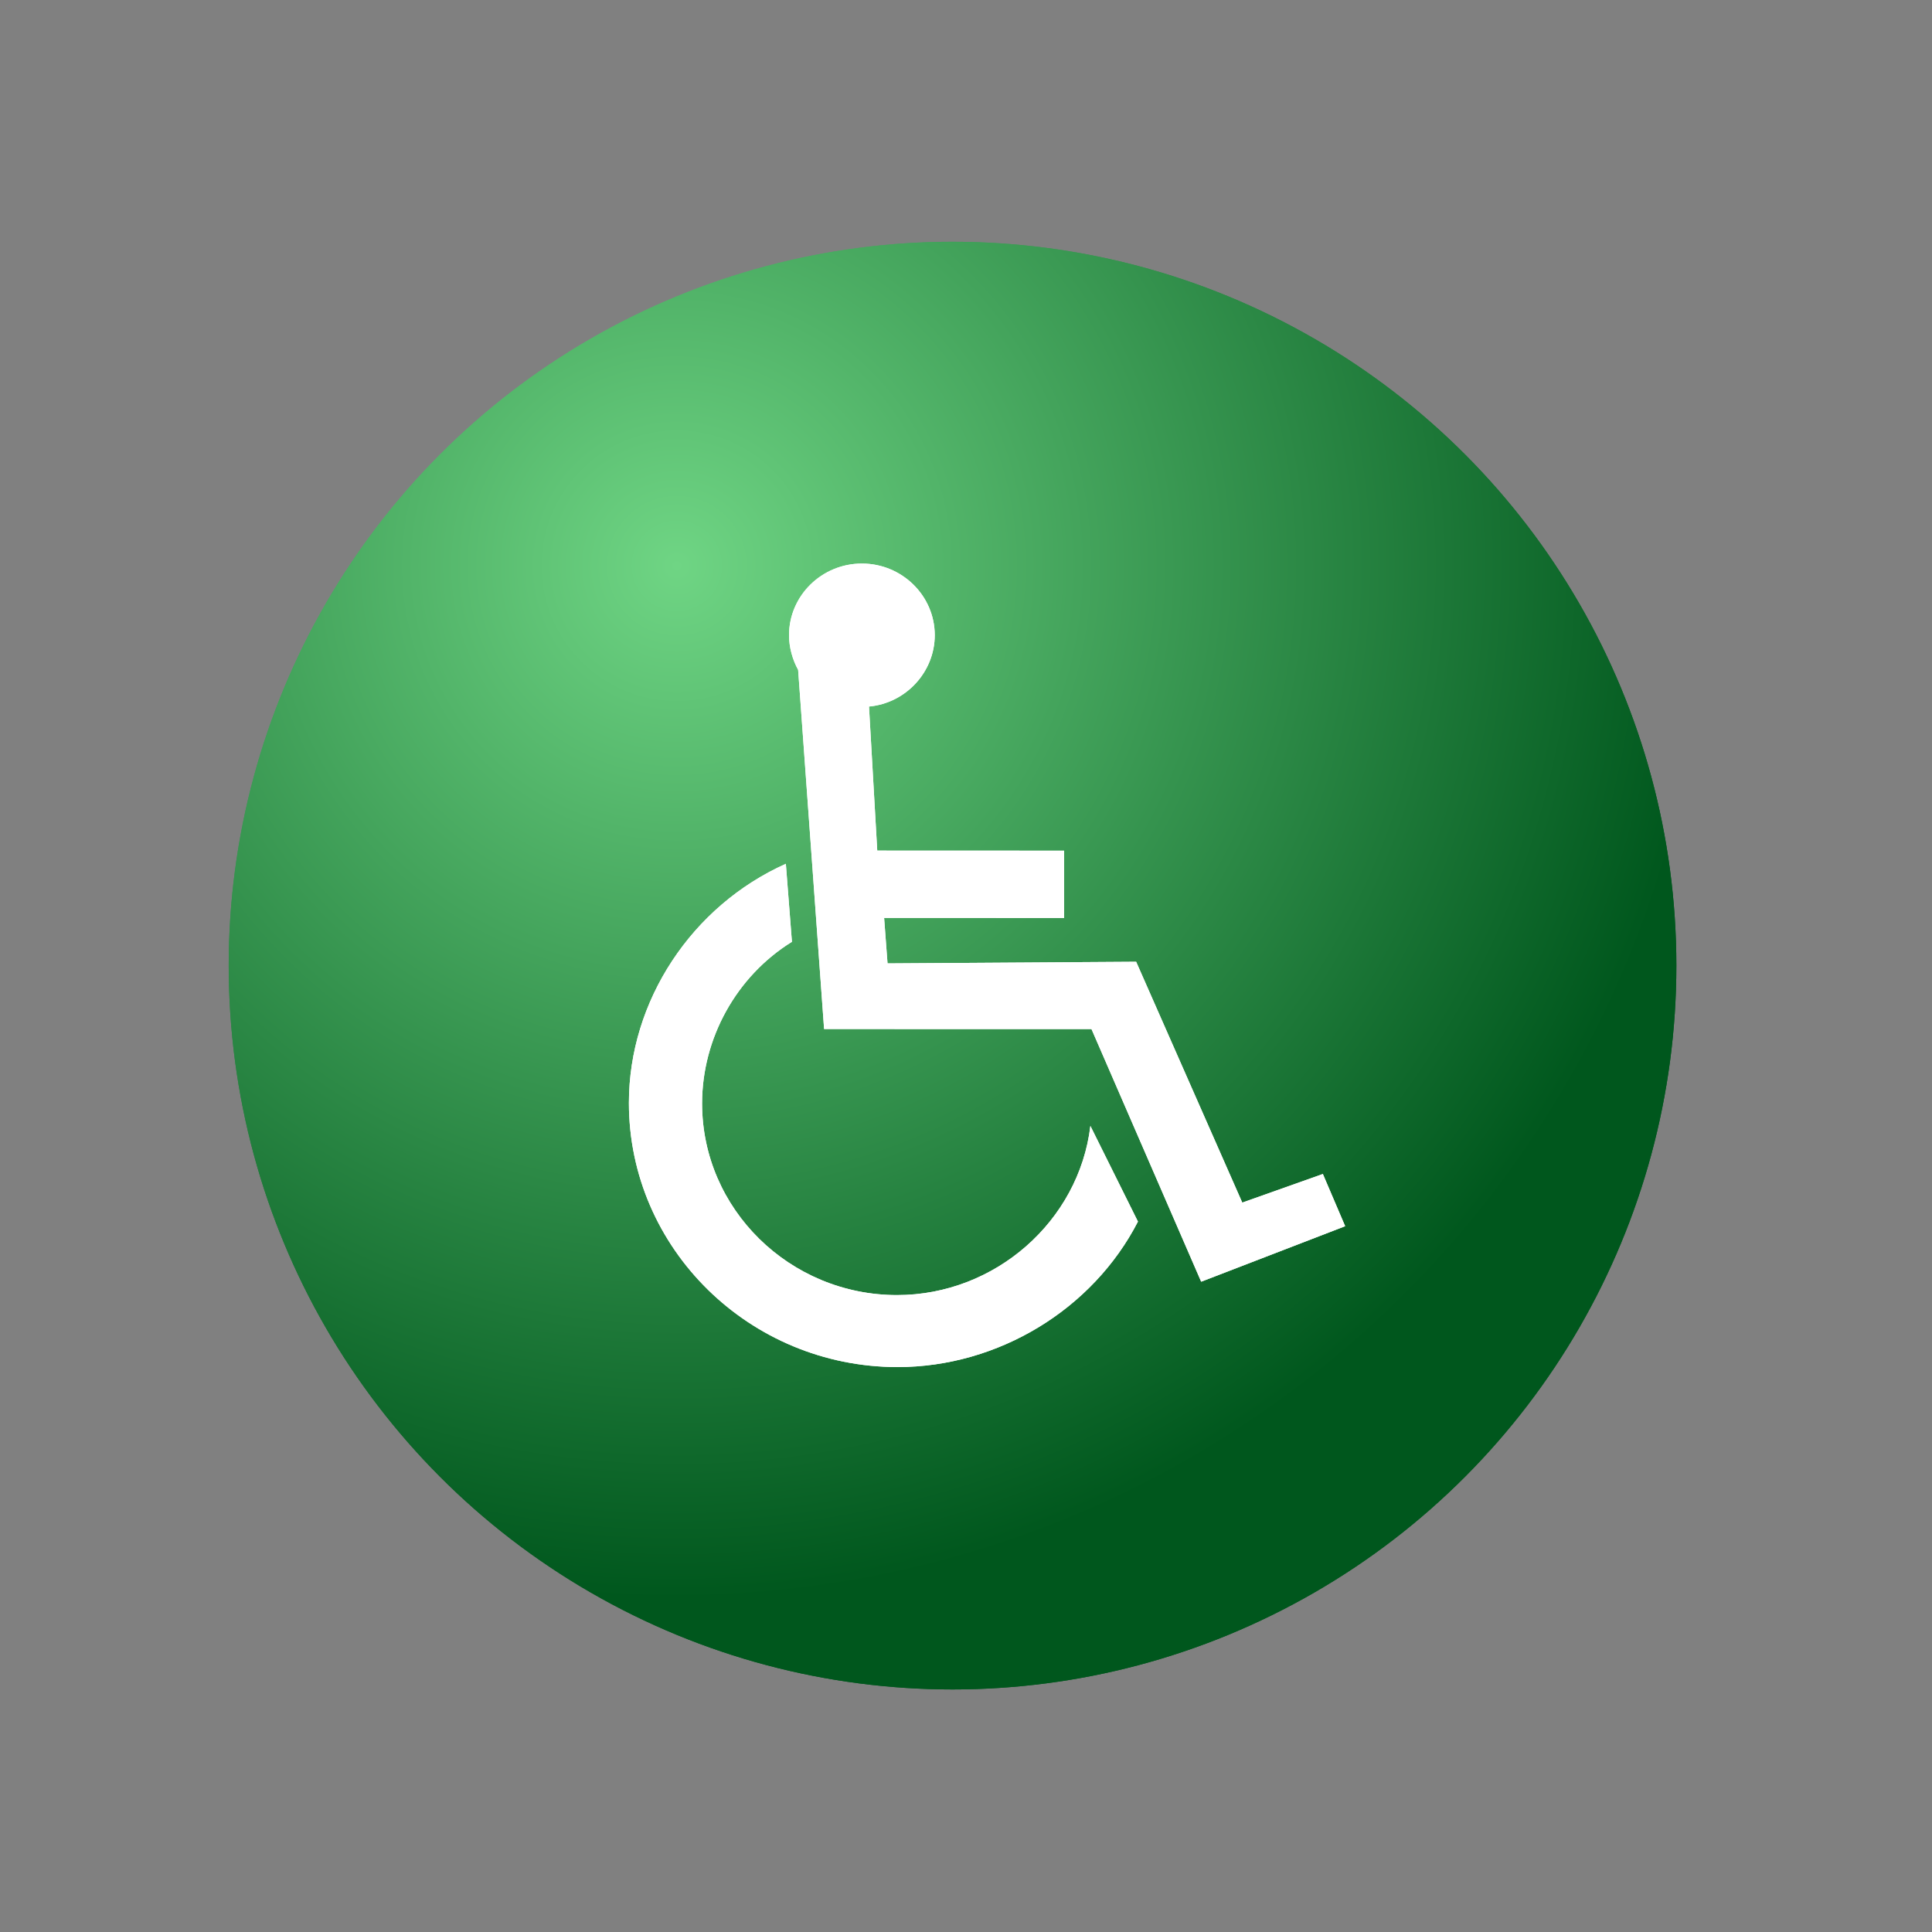 <svg viewBox="0 0 2164 2164" xmlns="http://www.w3.org/2000/svg" xmlns:serif="http://www.serif.com/" fill-rule="evenodd" clip-rule="evenodd" stroke-linejoin="round" stroke-miterlimit="1.414">
  <rect x="0" y="0" width="2164" height="2164" fill="#808080" stroke="none"/>
  <path serif:id="IV new" fill="none" d="M0 0h2163.11v2163.11H0z"/>
  <circle cx="1066.92" cy="1081.56" r="810.75" fill="url(#_Radial1)"/>
  <circle cx="1066.92" cy="1081.56" r="810.75" fill="url(#_Radial2)"/>
  <clipPath id="a">
    <path d="M704.417 631.228h802.279v900H704.417z"/>
  </clipPath>
  <g clip-path="url(#a)" fill="#fff">
    <path d="M973.361 791.378c41.445-3.762 73.645-38.862 73.645-79.918 0-44.19-36.664-80.232-81.616-80.232s-81.614 36.042-81.614 80.232c0 13.476 3.825 27.265 10.202 38.862l29.08 402.263 299.507.079 122.845 282.953 161.286-62.18-24.976-58.463-90.262 32.03-118.86-269.757-278.476 1.84-3.823-50.944 201.595.079v-75.376l-209.285-.08-9.248-161.388z"/>
    <path d="M1274.59 1368.28c-50.551 98.233-156.355 162.95-269.213 162.95-165.761 0-300.956-132.903-300.956-295.853 0-114.413 70.537-220.734 175.792-267.865l6.812 87.379c-62.256 38.565-100.633 108.148-100.633 181.085 0 118.209 98.074 214.619 218.32 214.619 110.012 0 203.822-82.996 216.615-189.468l53.263 107.153z"/>
  </g>
  <clipPath id="b">
    <path d="M704.417 631.228h802.279v900H704.417z"/>
  </clipPath>
  <g clip-path="url(#b)" fill="#fff">
    <path d="M973.361 791.378c41.445-3.762 73.645-38.862 73.645-79.918 0-44.19-36.664-80.232-81.616-80.232s-81.614 36.042-81.614 80.232c0 13.476 3.825 27.265 10.202 38.862l29.08 402.263 299.507.079 122.845 282.953 161.286-62.18-24.976-58.463-90.262 32.03-118.86-269.757-278.476 1.84-3.823-50.944 201.595.079v-75.376l-209.285-.08-9.248-161.388z"/>
    <path d="M1274.59 1368.28c-50.551 98.233-156.355 162.95-269.213 162.95-165.761 0-300.956-132.903-300.956-295.853 0-114.413 70.537-220.734 175.792-267.865l6.812 87.379c-62.256 38.565-100.633 108.148-100.633 181.085 0 118.209 98.074 214.619 218.32 214.619 110.012 0 203.822-82.996 216.615-189.468l53.263 107.153z"/>
  </g>
  <defs>
    <radialGradient id="_Radial1" cx="0" cy="0" r="1" gradientUnits="userSpaceOnUse" gradientTransform="translate(756.462 631.228) scale(1164.03)">
      <stop offset="0" stop-color="#6fd584"/>
      <stop offset="1" stop-color="#00571d"/>
    </radialGradient>
    <radialGradient id="_Radial2" cx="0" cy="0" r="1" gradientUnits="userSpaceOnUse" gradientTransform="translate(756.462 631.228) scale(1164.03)">
      <stop offset="0" stop-color="#6fd584"/>
      <stop offset="1" stop-color="#00571d"/>
    </radialGradient>
  </defs>
</svg>
